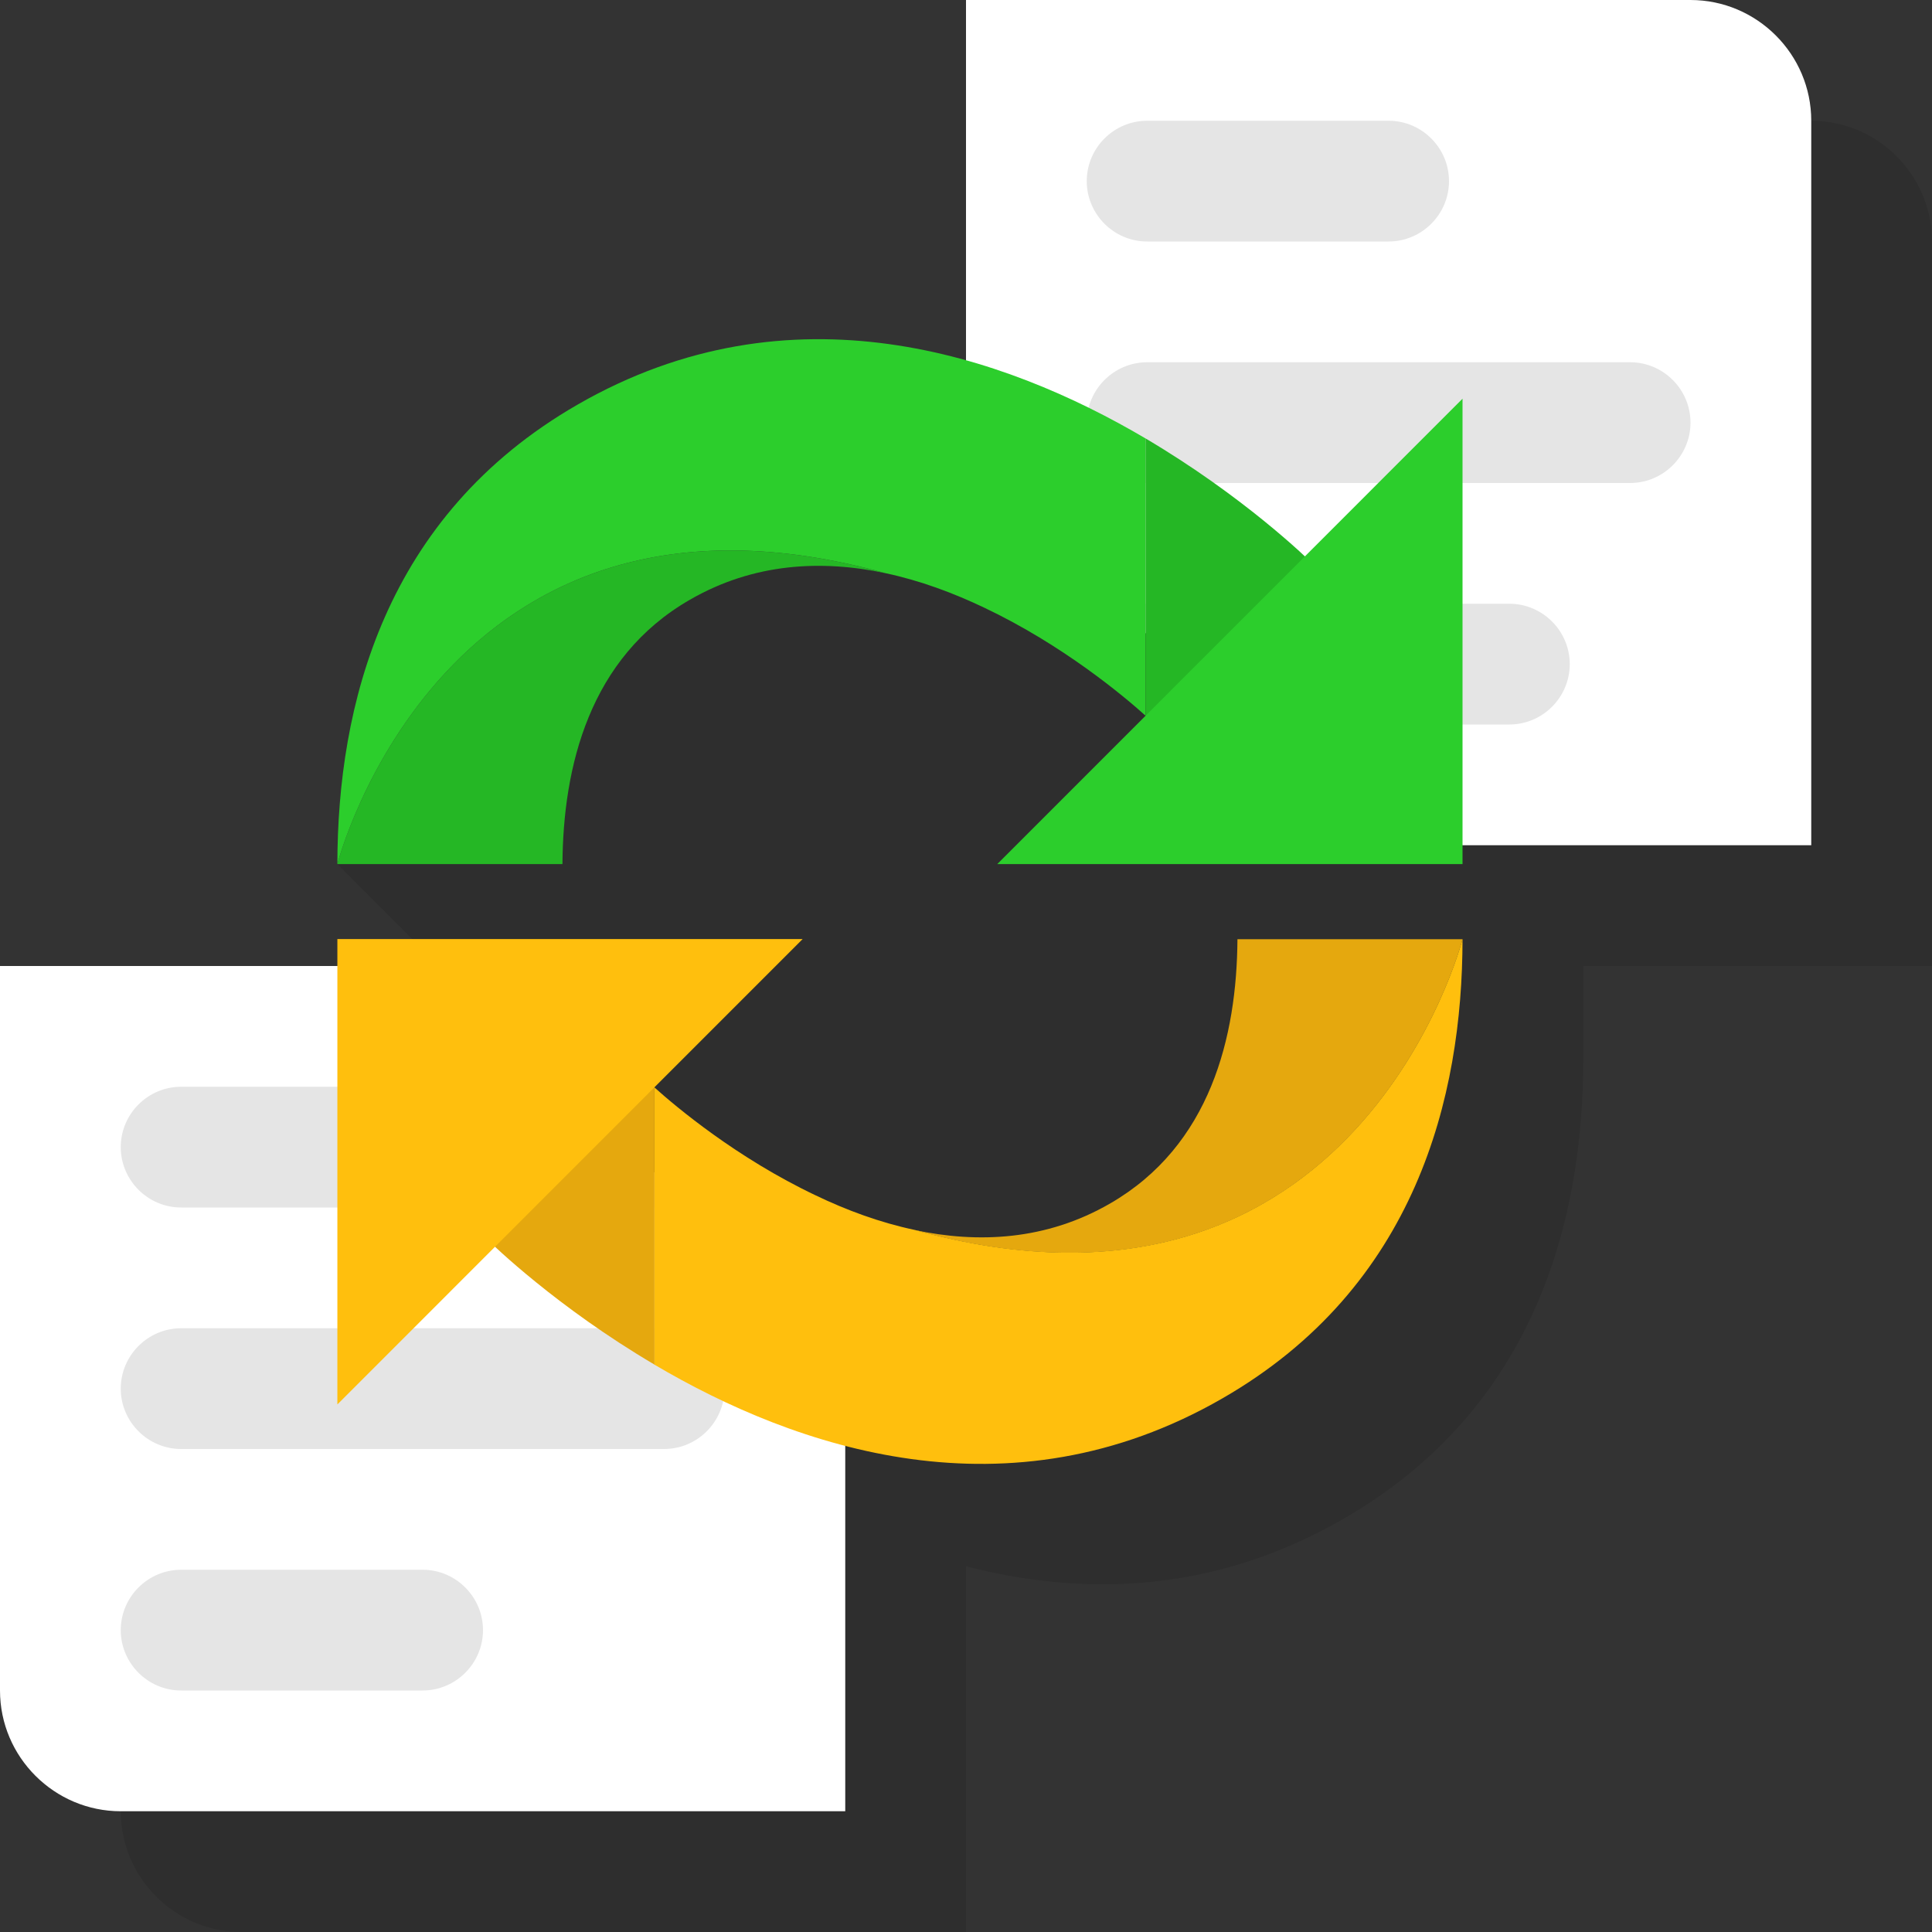 <?xml version="1.0" encoding="utf-8"?>
<!-- Generator: Adobe Illustrator 16.0.0, SVG Export Plug-In . SVG Version: 6.00 Build 0)  -->
<!DOCTYPE svg PUBLIC "-//W3C//DTD SVG 1.1//EN" "http://www.w3.org/Graphics/SVG/1.1/DTD/svg11.dtd">
<svg version="1.1" xmlns="http://www.w3.org/2000/svg" xmlns:xlink="http://www.w3.org/1999/xlink" x="0px" y="0px" width="16px"
	 height="16px" viewBox="0 0 16 16" enable-background="new 0 0 16 16" xml:space="preserve">
<rect x="0" y="0" width="16" height="16" fill="#333333" stroke="none"/>
<g id="Layer_1">
	<path opacity="0.1" d="M15,1H9v2.484C8.844,3.47,8.691,3.438,8.531,3.438C8.35,3.438,8.177,3.473,8,3.491v0.343L7.572,3.631
		L5.064,4.326l-1.41,2.299l-0.86,0.531l0.812,0.813H3.551C3.533,8.136,3.5,8.298,3.5,8.469C3.5,8.65,3.535,8.823,3.554,9H1v6
		c0,0.551,0.45,1,1,1h6v-2v-0.554v-0.475c0.947,0.245,2.032,0.237,3.123-0.391c1.604-0.922,1.988-2.497,1.989-3.804V8h0.403H15h1V2
		C16,1.449,15.55,1,15,1z"/>
	<path fill="#FFFFFF" d="M3.483,8H0v6c0,0.551,0.45,1,1,1h6v-4.177L3.313,8.25L3.483,8z"/>
	<path fill="#FFFFFF" d="M15,1c0-0.551-0.45-1-1-1H8v4.449l1.487,0.655L10.99,7H15V1z"/>
	<g>
		<path fill="#E5E5E5" d="M6,11.5C6,11.775,5.775,12,5.5,12h-4C1.225,12,1,11.775,1,11.5l0,0C1,11.225,1.225,11,1.5,11h4
			C5.775,11,6,11.225,6,11.5L6,11.5z"/>
	</g>
	<g>
		<path fill="#E5E5E5" d="M4,13.5C4,13.775,3.775,14,3.5,14h-2C1.225,14,1,13.775,1,13.5l0,0C1,13.225,1.225,13,1.5,13h2
			C3.775,13,4,13.225,4,13.5L4,13.5z"/>
	</g>
	<g>
		<path fill="#E5E5E5" d="M12,1.5C12,1.775,11.775,2,11.5,2h-2C9.225,2,9,1.775,9,1.5l0,0C9,1.225,9.225,1,9.5,1h2
			C11.775,1,12,1.225,12,1.5L12,1.5z"/>
	</g>
	<g>
		<path fill="#E5E5E5" d="M14,3.5C14,3.775,13.775,4,13.5,4h-4C9.225,4,9,3.775,9,3.5l0,0C9,3.225,9.225,3,9.5,3h4
			C13.775,3,14,3.225,14,3.5L14,3.5z"/>
	</g>
	<g>
		<path fill="#E5E5E5" d="M13,5.5C13,5.775,12.775,6,12.5,6h-1c-0.275,0-0.701-0.101-0.947-0.224L9.447,5.224
			C9.201,5.101,9.225,5,9.5,5h3C12.775,5,13,5.225,13,5.5L13,5.5z"/>
	</g>
	<g>
		<path fill="#E5E5E5" d="M5.553,9.776C5.799,9.899,5.775,10,5.5,10h-4C1.225,10,1,9.775,1,9.5l0,0C1,9.225,1.225,9,1.5,9h2
			c0.275,0,0.701,0.101,0.947,0.224L5.553,9.776z"/>
	</g>
	<path fill="none" d="M8.15,5.032C7.896,4.911,7.621,4.808,7.334,4.747C7.592,4.819,7.864,4.913,8.15,5.032z"/>
	<path fill="#25B725" d="M5.713,4.967c0.531-0.307,1.095-0.332,1.621-0.22C3.67,3.73,2.794,7.156,2.794,7.156h1.864
		C4.663,6.349,4.881,5.445,5.713,4.967z"/>
	<path fill="#2CCE2C" d="M9.487,3.631c-1.172-0.691-2.933-1.3-4.704-0.28C3.18,4.273,2.795,5.848,2.794,7.156
		c0,0,0.876-3.426,4.54-2.409C7.621,4.808,7.896,4.911,8.15,5.032c0.654,0.31,1.159,0.735,1.337,0.895l0,0V3.631z"/>
	<path fill="#25B725" d="M9.721,5.835l1.156-1.16c-0.051-0.052-0.582-0.567-1.39-1.044v2.296l0,0
		C9.53,5.965,9.559,5.992,9.562,5.995L9.721,5.835z"/>
	<polygon fill="#2CCE2C" points="12.112,7.156 12.112,3.302 8.259,7.156 	"/>
	<path fill="none" d="M6.756,9.9c0.254,0.122,0.529,0.224,0.816,0.285C7.314,10.114,7.042,10.02,6.756,9.9z"/>
	<path fill="#E5A80E" d="M9.193,9.967c-0.531,0.307-1.095,0.331-1.621,0.219c3.664,1.018,4.54-2.408,4.54-2.408h-1.864
		C10.243,8.584,10.025,9.487,9.193,9.967z"/>
	<path fill="#FFBF0D" d="M5.419,11.301c1.172,0.692,2.933,1.3,4.704,0.28c1.604-0.922,1.988-2.497,1.989-3.804
		c0,0-0.876,3.426-4.54,2.408C7.285,10.124,7.01,10.022,6.756,9.9C6.102,9.59,5.597,9.165,5.419,9.005l0,0V11.301z"/>
	<path fill="#E5A80E" d="M5.186,9.098l-1.156,1.161c0.051,0.051,0.582,0.566,1.39,1.042V9.005l0,0
		C5.376,8.968,5.348,8.939,5.345,8.938L5.186,9.098z"/>
	<polygon fill="#FFBF0D" points="2.794,7.777 2.794,11.631 6.647,7.777 	"/>
</g>
<g id="Layer_2">
</g>
</svg>
